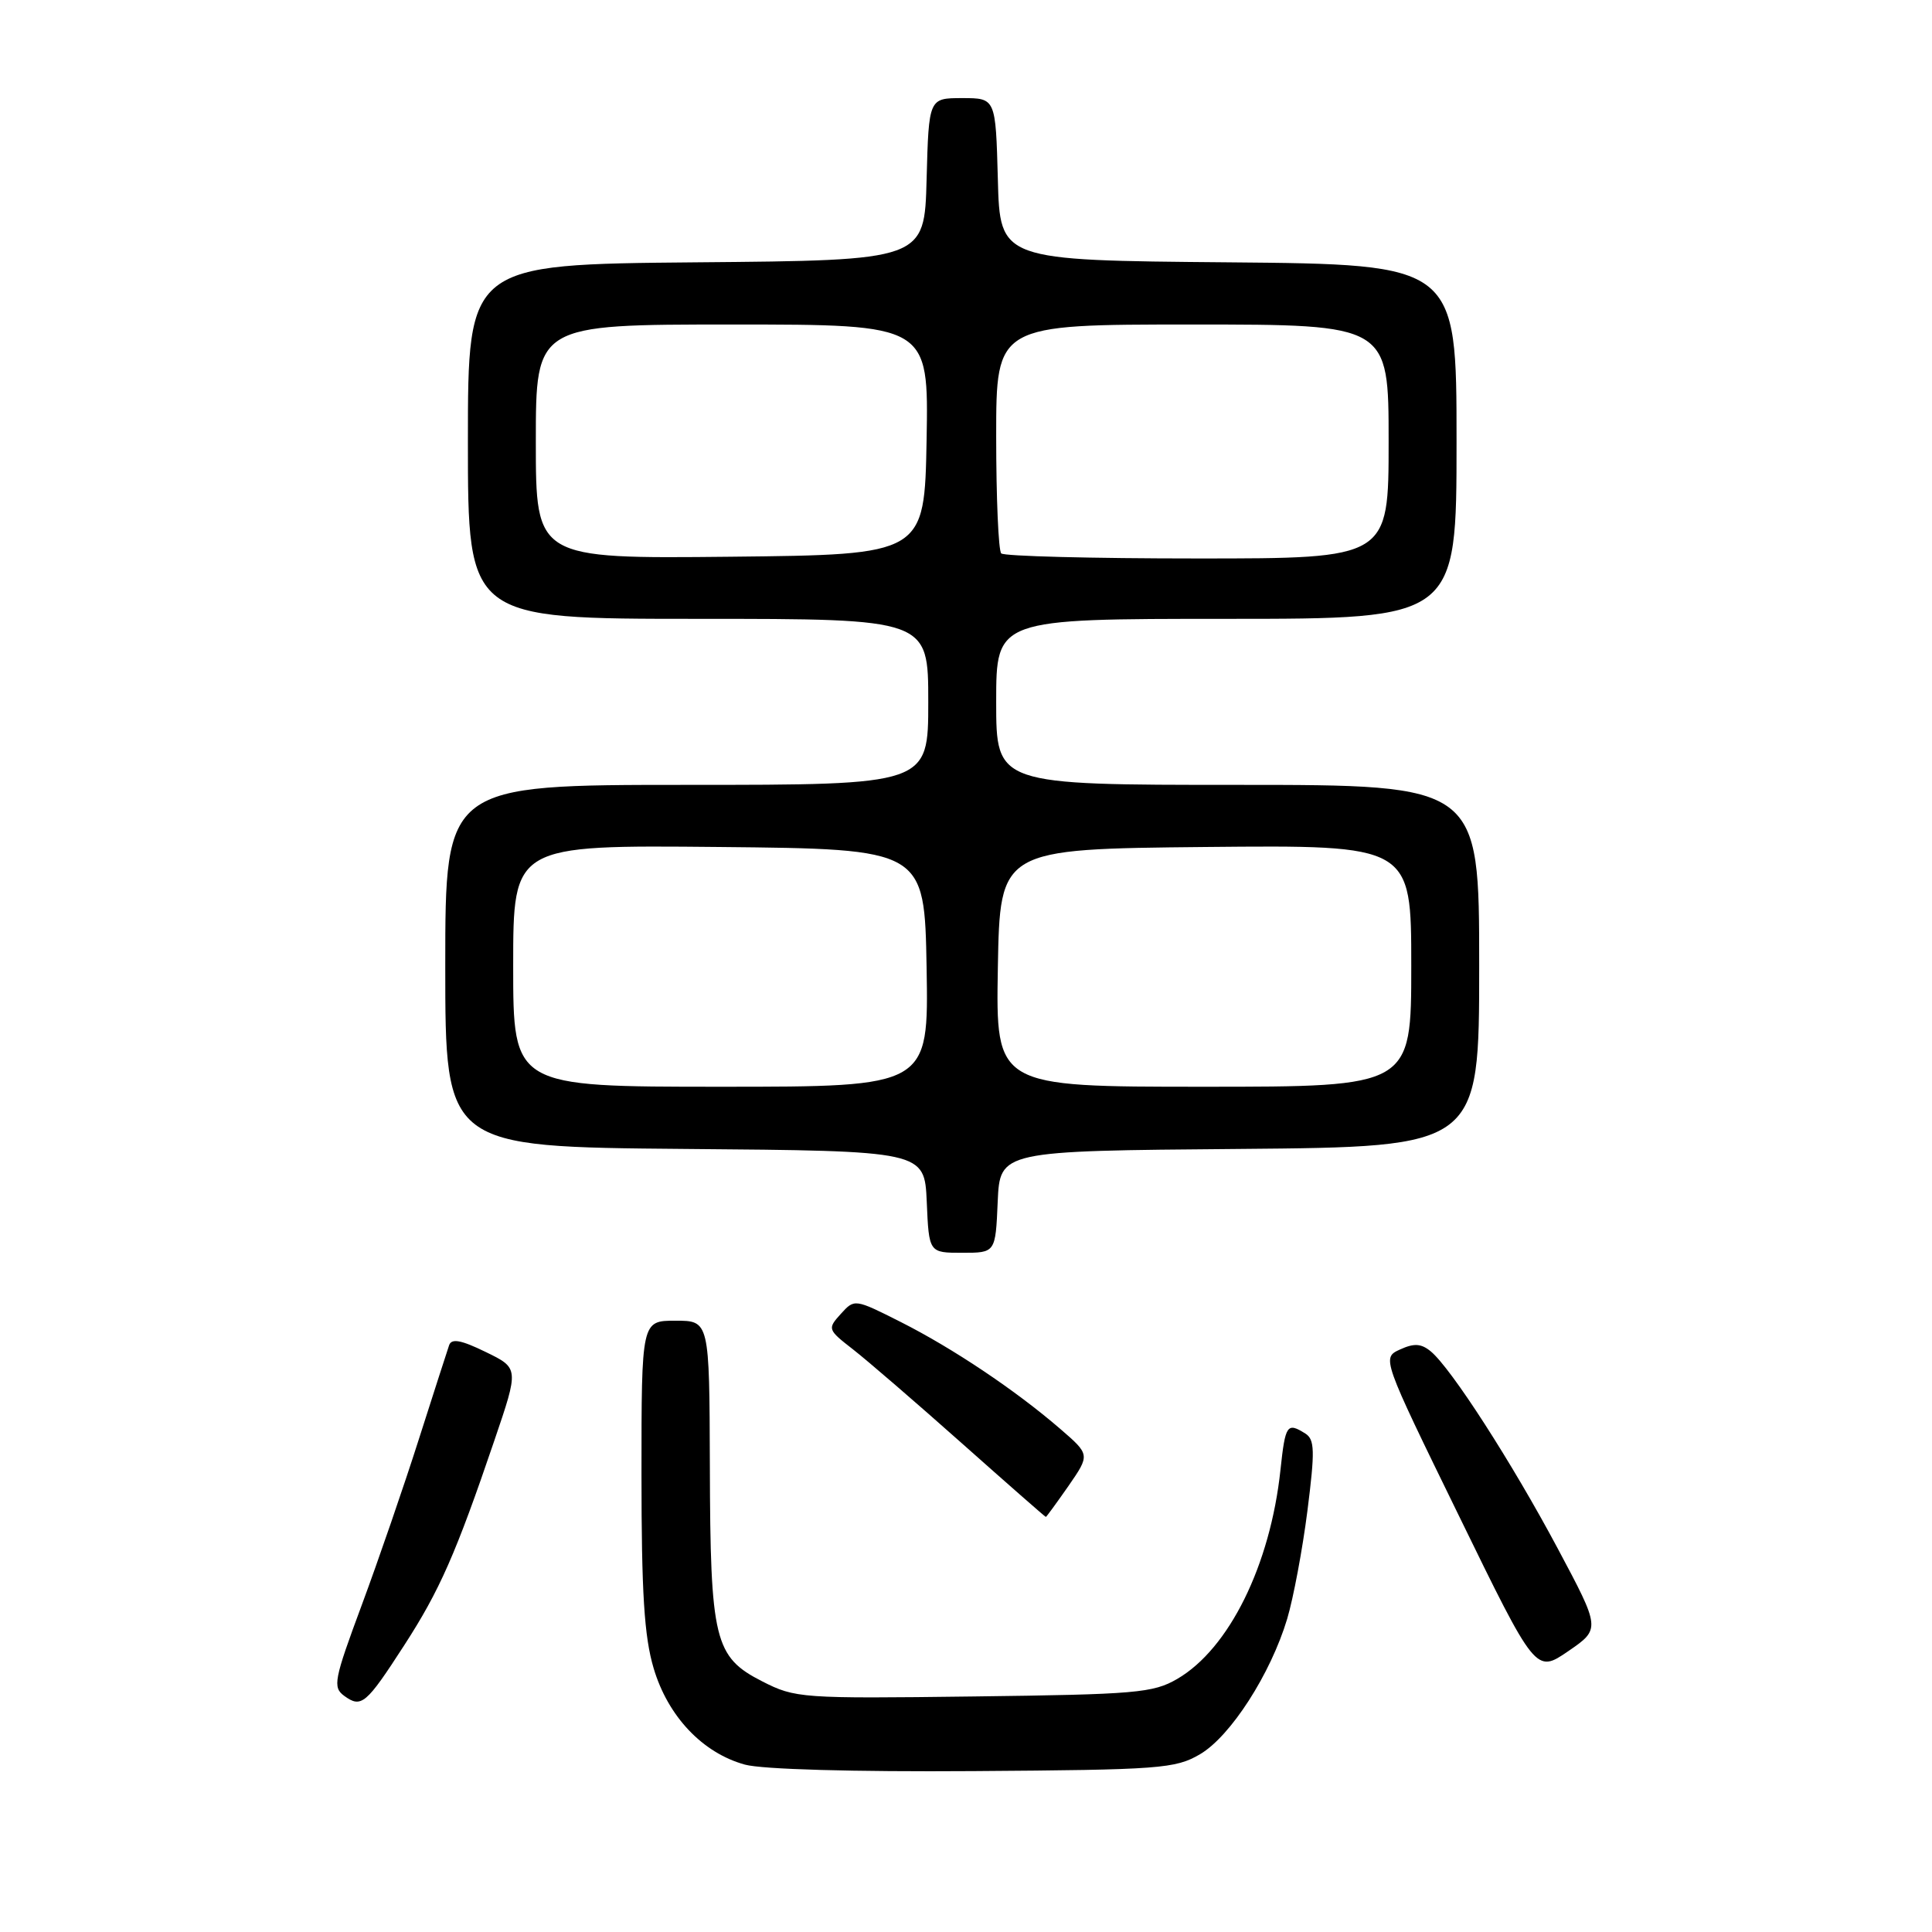 <?xml version="1.0" encoding="UTF-8" standalone="no"?>
<!DOCTYPE svg PUBLIC "-//W3C//DTD SVG 1.1//EN" "http://www.w3.org/Graphics/SVG/1.1/DTD/svg11.dtd" >
<svg xmlns="http://www.w3.org/2000/svg" xmlns:xlink="http://www.w3.org/1999/xlink" version="1.1" viewBox="0 0 256 256">
 <g >
 <path fill="currentColor"
d=" M 159.00 232.45 C 163.04 230.09 168.37 221.81 170.56 214.50 C 171.38 211.75 172.59 205.31 173.24 200.19 C 174.25 192.22 174.21 190.74 172.96 189.95 C 170.54 188.43 170.31 188.77 169.67 194.75 C 168.33 207.38 162.86 218.46 156.00 222.46 C 152.79 224.33 150.53 224.52 129.00 224.79 C 106.18 225.08 105.37 225.02 101.00 222.79 C 94.66 219.56 94.12 217.34 94.06 194.25 C 94.00 175.00 94.00 175.00 89.50 175.00 C 85.00 175.00 85.00 175.00 85.00 195.32 C 85.00 211.08 85.36 216.85 86.61 221.05 C 88.50 227.43 93.10 232.28 98.70 233.82 C 100.98 234.45 113.09 234.79 129.00 234.68 C 153.71 234.51 155.74 234.36 159.00 232.45 Z  M 53.56 218.01 C 58.26 210.75 60.41 205.86 65.50 190.89 C 68.77 181.29 68.77 181.29 64.35 179.14 C 61.09 177.55 59.83 177.32 59.51 178.25 C 59.27 178.94 57.47 184.54 55.50 190.70 C 53.54 196.86 50.13 206.76 47.93 212.69 C 44.25 222.60 44.06 223.57 45.61 224.71 C 47.88 226.36 48.50 225.84 53.56 218.01 Z  M 206.40 205.17 C 200.33 193.79 192.30 181.32 189.59 179.07 C 188.32 178.02 187.38 177.96 185.52 178.81 C 183.09 179.92 183.09 179.92 193.30 200.82 C 203.50 221.73 203.50 221.73 207.80 218.79 C 212.09 215.84 212.09 215.84 206.40 205.17 Z  M 141.59 196.88 C 144.44 192.75 144.44 192.75 140.47 189.32 C 134.55 184.21 126.26 178.66 119.37 175.18 C 113.24 172.09 113.23 172.09 111.41 174.10 C 109.62 176.08 109.66 176.18 113.04 178.81 C 114.94 180.29 121.43 185.89 127.46 191.25 C 133.49 196.61 138.49 201.00 138.58 201.00 C 138.66 201.00 140.01 199.14 141.59 196.88 Z  M 132.20 159.25 C 132.50 152.50 132.50 152.50 164.25 152.24 C 196.00 151.97 196.00 151.97 196.00 127.99 C 196.00 104.00 196.00 104.00 164.00 104.00 C 132.00 104.00 132.00 104.00 132.00 93.00 C 132.00 82.00 132.00 82.00 162.50 82.00 C 193.00 82.00 193.00 82.00 193.00 58.51 C 193.00 35.03 193.00 35.03 162.75 34.76 C 132.50 34.50 132.50 34.50 132.22 23.75 C 131.93 13.00 131.93 13.00 127.50 13.00 C 123.07 13.00 123.07 13.00 122.78 23.75 C 122.50 34.50 122.50 34.50 92.25 34.76 C 62.00 35.03 62.00 35.03 62.00 58.51 C 62.00 82.00 62.00 82.00 92.50 82.00 C 123.00 82.00 123.00 82.00 123.00 93.00 C 123.00 104.00 123.00 104.00 91.00 104.00 C 59.00 104.00 59.00 104.00 59.00 127.99 C 59.00 151.97 59.00 151.97 90.75 152.24 C 122.50 152.50 122.50 152.50 122.80 159.25 C 123.09 166.00 123.09 166.00 127.50 166.00 C 131.91 166.00 131.91 166.00 132.20 159.25 Z  M 68.00 127.98 C 68.00 111.97 68.00 111.97 95.25 112.23 C 122.50 112.50 122.50 112.50 122.78 128.25 C 123.05 144.00 123.05 144.00 95.53 144.00 C 68.00 144.00 68.00 144.00 68.00 127.98 Z  M 132.22 128.25 C 132.50 112.50 132.50 112.50 159.75 112.23 C 187.00 111.97 187.00 111.97 187.00 127.98 C 187.00 144.00 187.00 144.00 159.47 144.00 C 131.95 144.00 131.95 144.00 132.22 128.25 Z  M 71.00 58.52 C 71.00 43.00 71.00 43.00 97.03 43.00 C 123.05 43.00 123.05 43.00 122.78 58.25 C 122.50 73.50 122.50 73.50 96.75 73.77 C 71.00 74.03 71.00 74.03 71.00 58.52 Z  M 132.67 73.33 C 132.30 72.97 132.00 65.99 132.00 57.83 C 132.00 43.00 132.00 43.00 158.00 43.00 C 184.00 43.00 184.00 43.00 184.00 58.50 C 184.00 74.00 184.00 74.00 158.67 74.00 C 144.73 74.00 133.03 73.70 132.67 73.33 Z "/>
</g>
</svg>